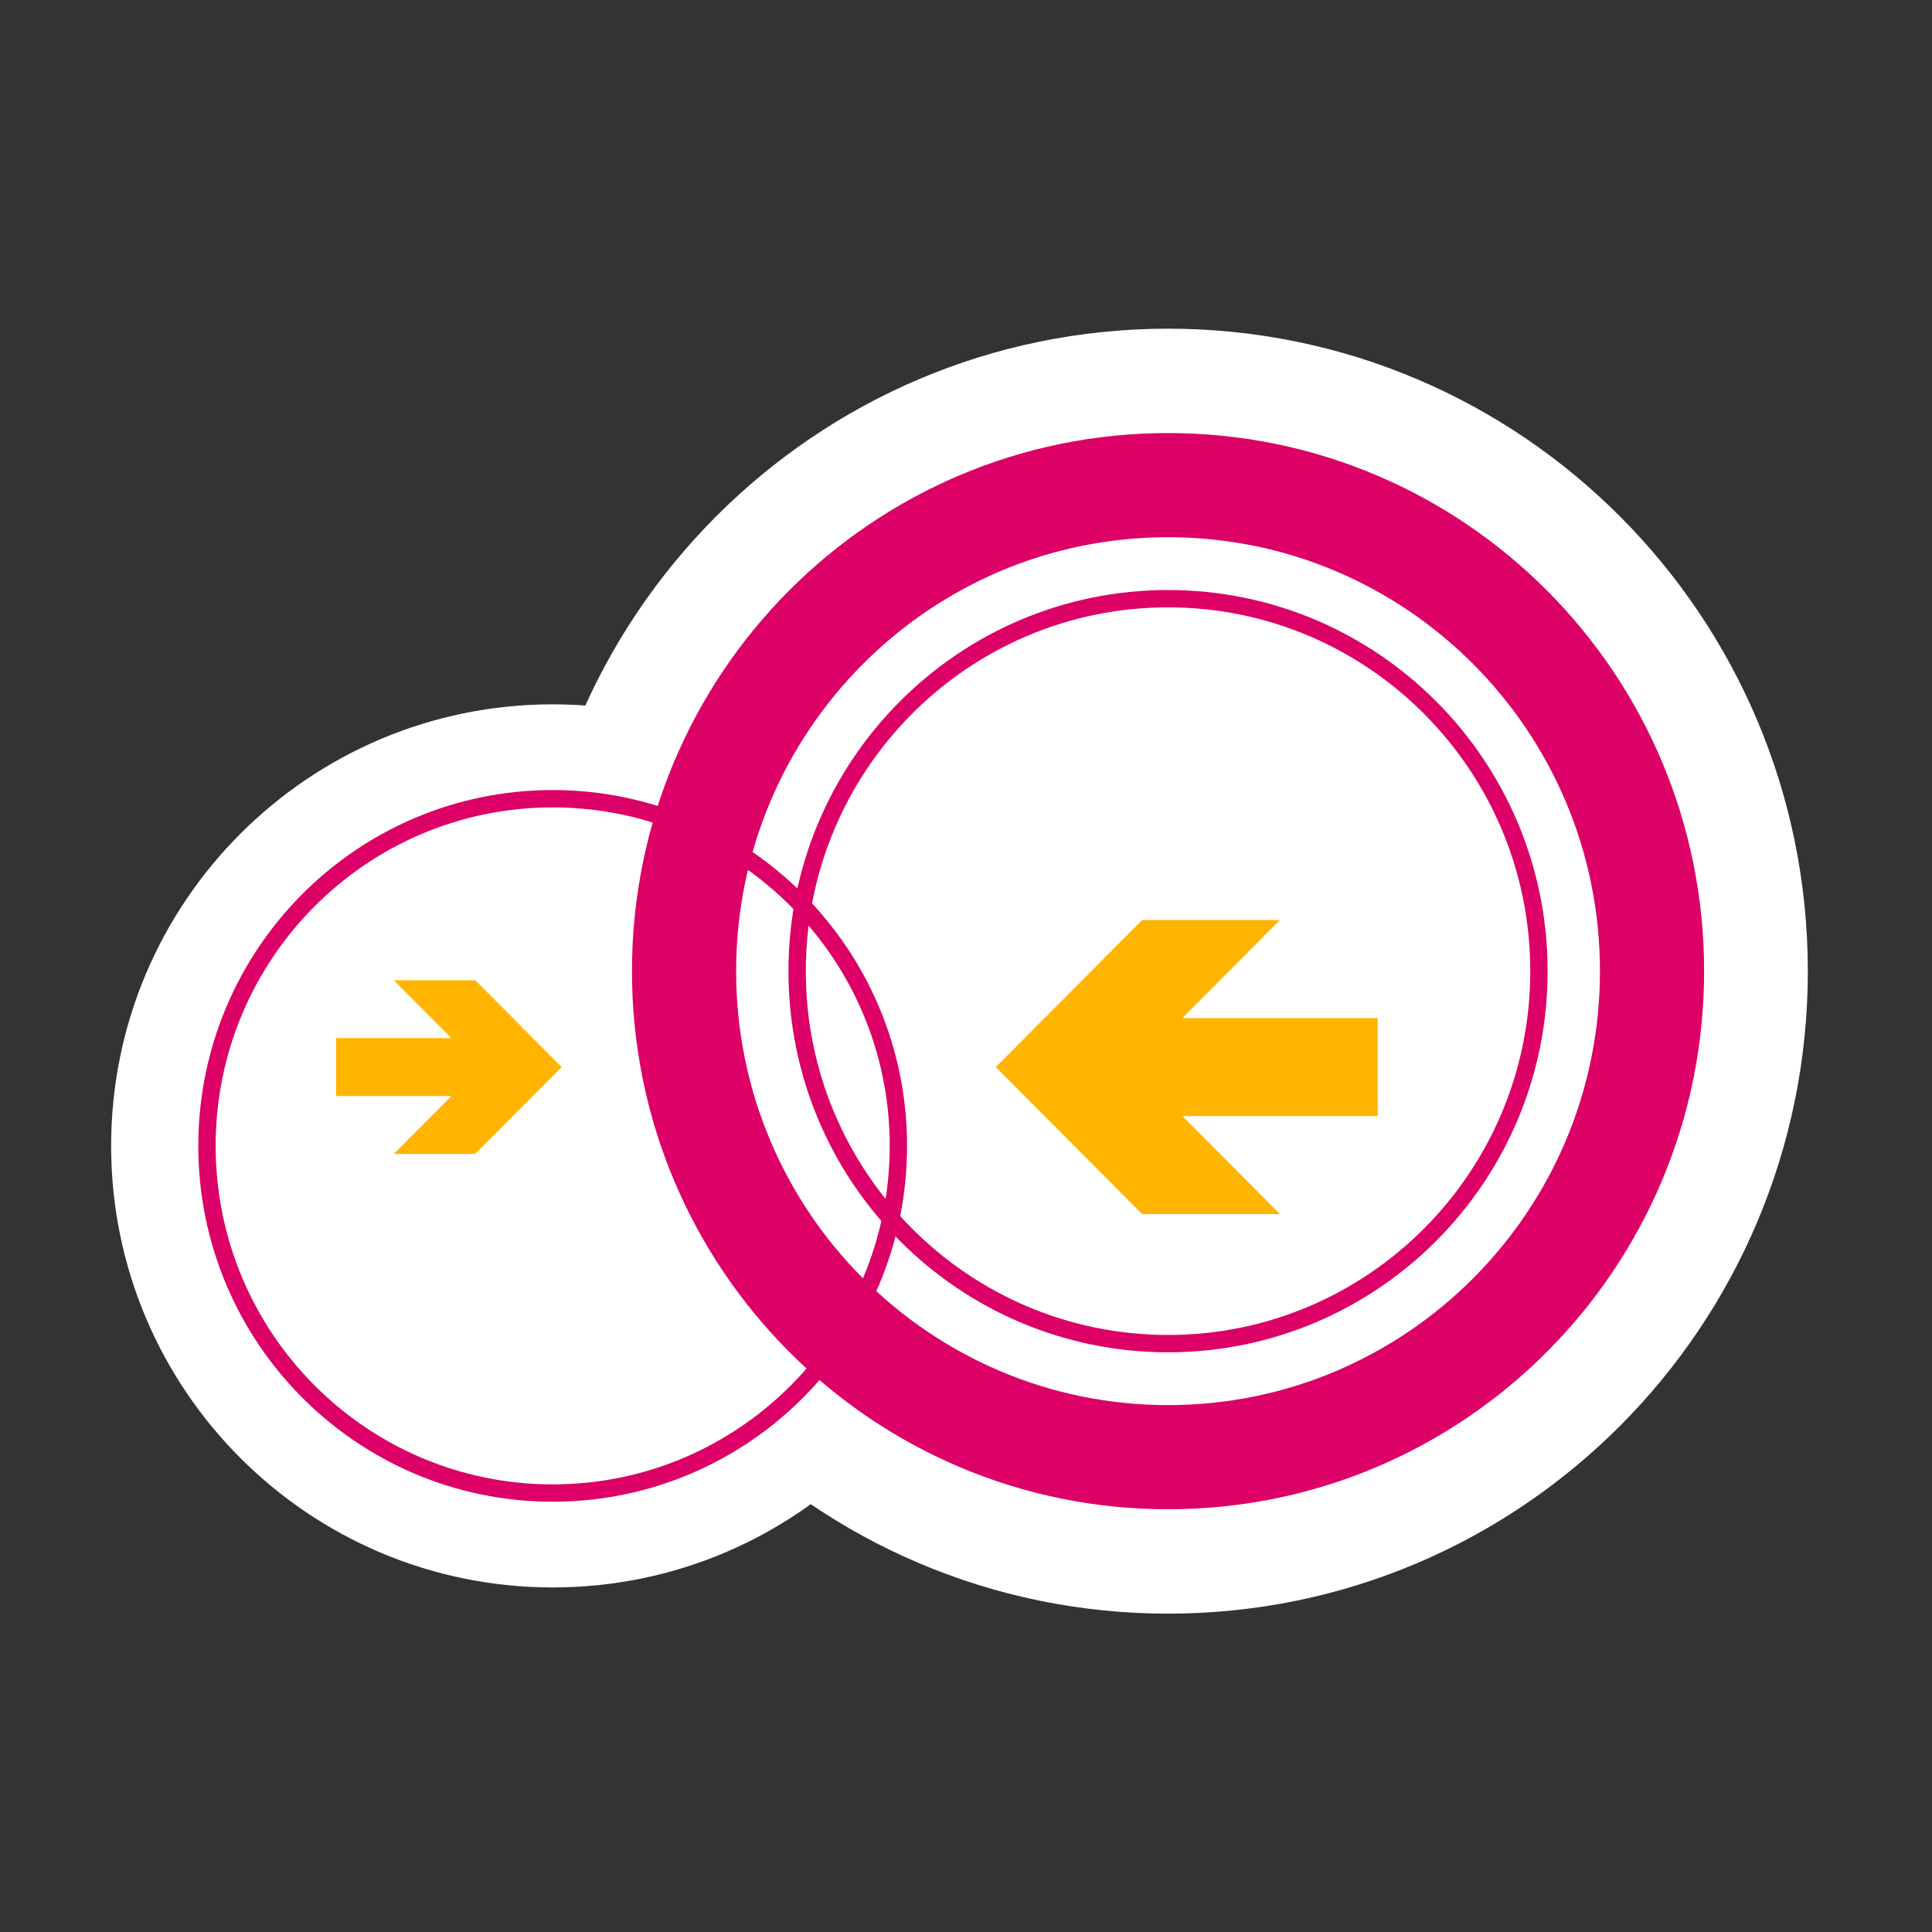 <?xml version="1.0" encoding="UTF-8" standalone="no"?>
<!-- Created with Inkscape (http://www.inkscape.org/) -->

<svg
   width="52mm"
   height="52mm"
   viewBox="0 0 52 52"
   version="1.1"
   id="svg7616"
   xml:space="preserve"
   inkscape:version="1.2.2 (b0a8486541, 2022-12-01)"
   sodipodi:docname="ff-fa-5x5.svg"
   xmlns:inkscape="http://www.inkscape.org/namespaces/inkscape"
   xmlns:sodipodi="http://sodipodi.sourceforge.net/DTD/sodipodi-0.dtd"
   xmlns="http://www.w3.org/2000/svg"
   xmlns:svg="http://www.w3.org/2000/svg"><rect x="0" y="0" width="52" height="52" fill="#333333" stroke="none"/><sodipodi:namedview
     id="namedview7618"
     pagecolor="#ffffff"
     bordercolor="#000000"
     borderopacity="0.25"
     inkscape:showpageshadow="2"
     inkscape:pageopacity="0.0"
     inkscape:pagecheckerboard="0"
     inkscape:deskcolor="#d1d1d1"
     inkscape:document-units="mm"
     showgrid="false"
     inkscape:zoom="2.3602679"
     inkscape:cx="169.68412"
     inkscape:cy="45.757517"
     inkscape:window-width="1920"
     inkscape:window-height="1011"
     inkscape:window-x="0"
     inkscape:window-y="0"
     inkscape:window-maximized="1"
     inkscape:current-layer="layer1" /><defs
     id="defs7613" /><g
     inkscape:label="Layer 1"
     inkscape:groupmode="layer"
     id="layer1"><g
       id="g7658"
       transform="matrix(0.3,0,0,0.3,16.363,23.681)"><g
         transform="matrix(0.035,0,0,-0.035,-44.764,65.841)"
         id="g12"><path
           id="path14"
           style="fill:#ffffff;fill-opacity:1;fill-rule:nonzero;stroke:none"
           d="m 5.469,1199.21 c 0,625.12 506.738,1131.86 1131.851,1131.86 625.11,0 1131.86,-506.74 1131.86,-1131.86 C 2269.18,574.102 1762.43,67.363 1137.32,67.363 512.207,67.363 5.469,574.102 5.469,1199.21" /><path
           id="path16"
           style="fill:#ffffff;fill-opacity:1;fill-rule:nonzero;stroke:none"
           d="m 1074.7,1647.08 c 0,909.57 734.23,1646.9 1639.99,1646.9 905.76,0 1640,-737.33 1640,-1646.9 C 4354.69,737.508 3620.45,0.176 2714.69,0.176 1808.93,0.176 1074.7,737.508 1074.7,1647.08" /><path
           id="path18"
           style="fill:none;stroke:#dc0067;stroke-width:44.452;stroke-linecap:butt;stroke-linejoin:miter;stroke-miterlimit:3.864;stroke-dasharray:none;stroke-opacity:1"
           d="m 251.148,1199.22 c 0,491.48 396.747,889.9 886.172,889.9 489.42,0 886.17,-398.42 886.17,-889.9 0,-491.49 -396.75,-889.904 -886.17,-889.904 -489.425,0 -886.172,398.414 -886.172,889.904 z" /><path
           id="path20"
           style="fill:#ffb400;fill-opacity:1;fill-rule:nonzero;stroke:none"
           d="m 2273.06,1401.21 375.17,376.87 h 353.32 l -250.1,-251.25 500.65,0.01 v -251.22 l -500.65,-0.04 250.1,-251.25 h -353.32 l -375.17,376.88" /><path
           id="path22"
           style="fill:#ffb400;fill-opacity:1;fill-rule:nonzero;stroke:none"
           d="M 1160.27,1401.21 938.695,1623.79 H 730.02 l 147.714,-148.39 -295.66,-0.01 v -148.42 l 295.66,0.04 -147.714,-148.39 h 208.675 l 221.575,222.59" /><path
           id="path24"
           style="fill:none;stroke:#dc0067;stroke-width:267.006;stroke-linecap:butt;stroke-linejoin:miter;stroke-miterlimit:3.864;stroke-dasharray:none;stroke-opacity:1"
           d="m 1474.06,1647.09 c 0,688.07 555.44,1245.85 1240.63,1245.85 685.19,0 1240.63,-557.78 1240.63,-1245.85 0,-688.078 -555.44,-1245.856 -1240.63,-1245.856 -685.19,0 -1240.63,557.778 -1240.63,1245.856 z" /><path
           id="path26"
           style="fill:none;stroke:#dc0067;stroke-width:44.452;stroke-linecap:butt;stroke-linejoin:miter;stroke-miterlimit:3.864;stroke-dasharray:none;stroke-opacity:1"
           d="m 1763.92,1647.09 c 0,527.31 425.67,954.77 950.77,954.77 525.1,0 950.76,-427.46 950.76,-954.77 0,-527.31 -425.66,-954.77 -950.76,-954.77 -525.1,0 -950.77,427.46 -950.77,954.77 z" /></g></g></g></svg>
